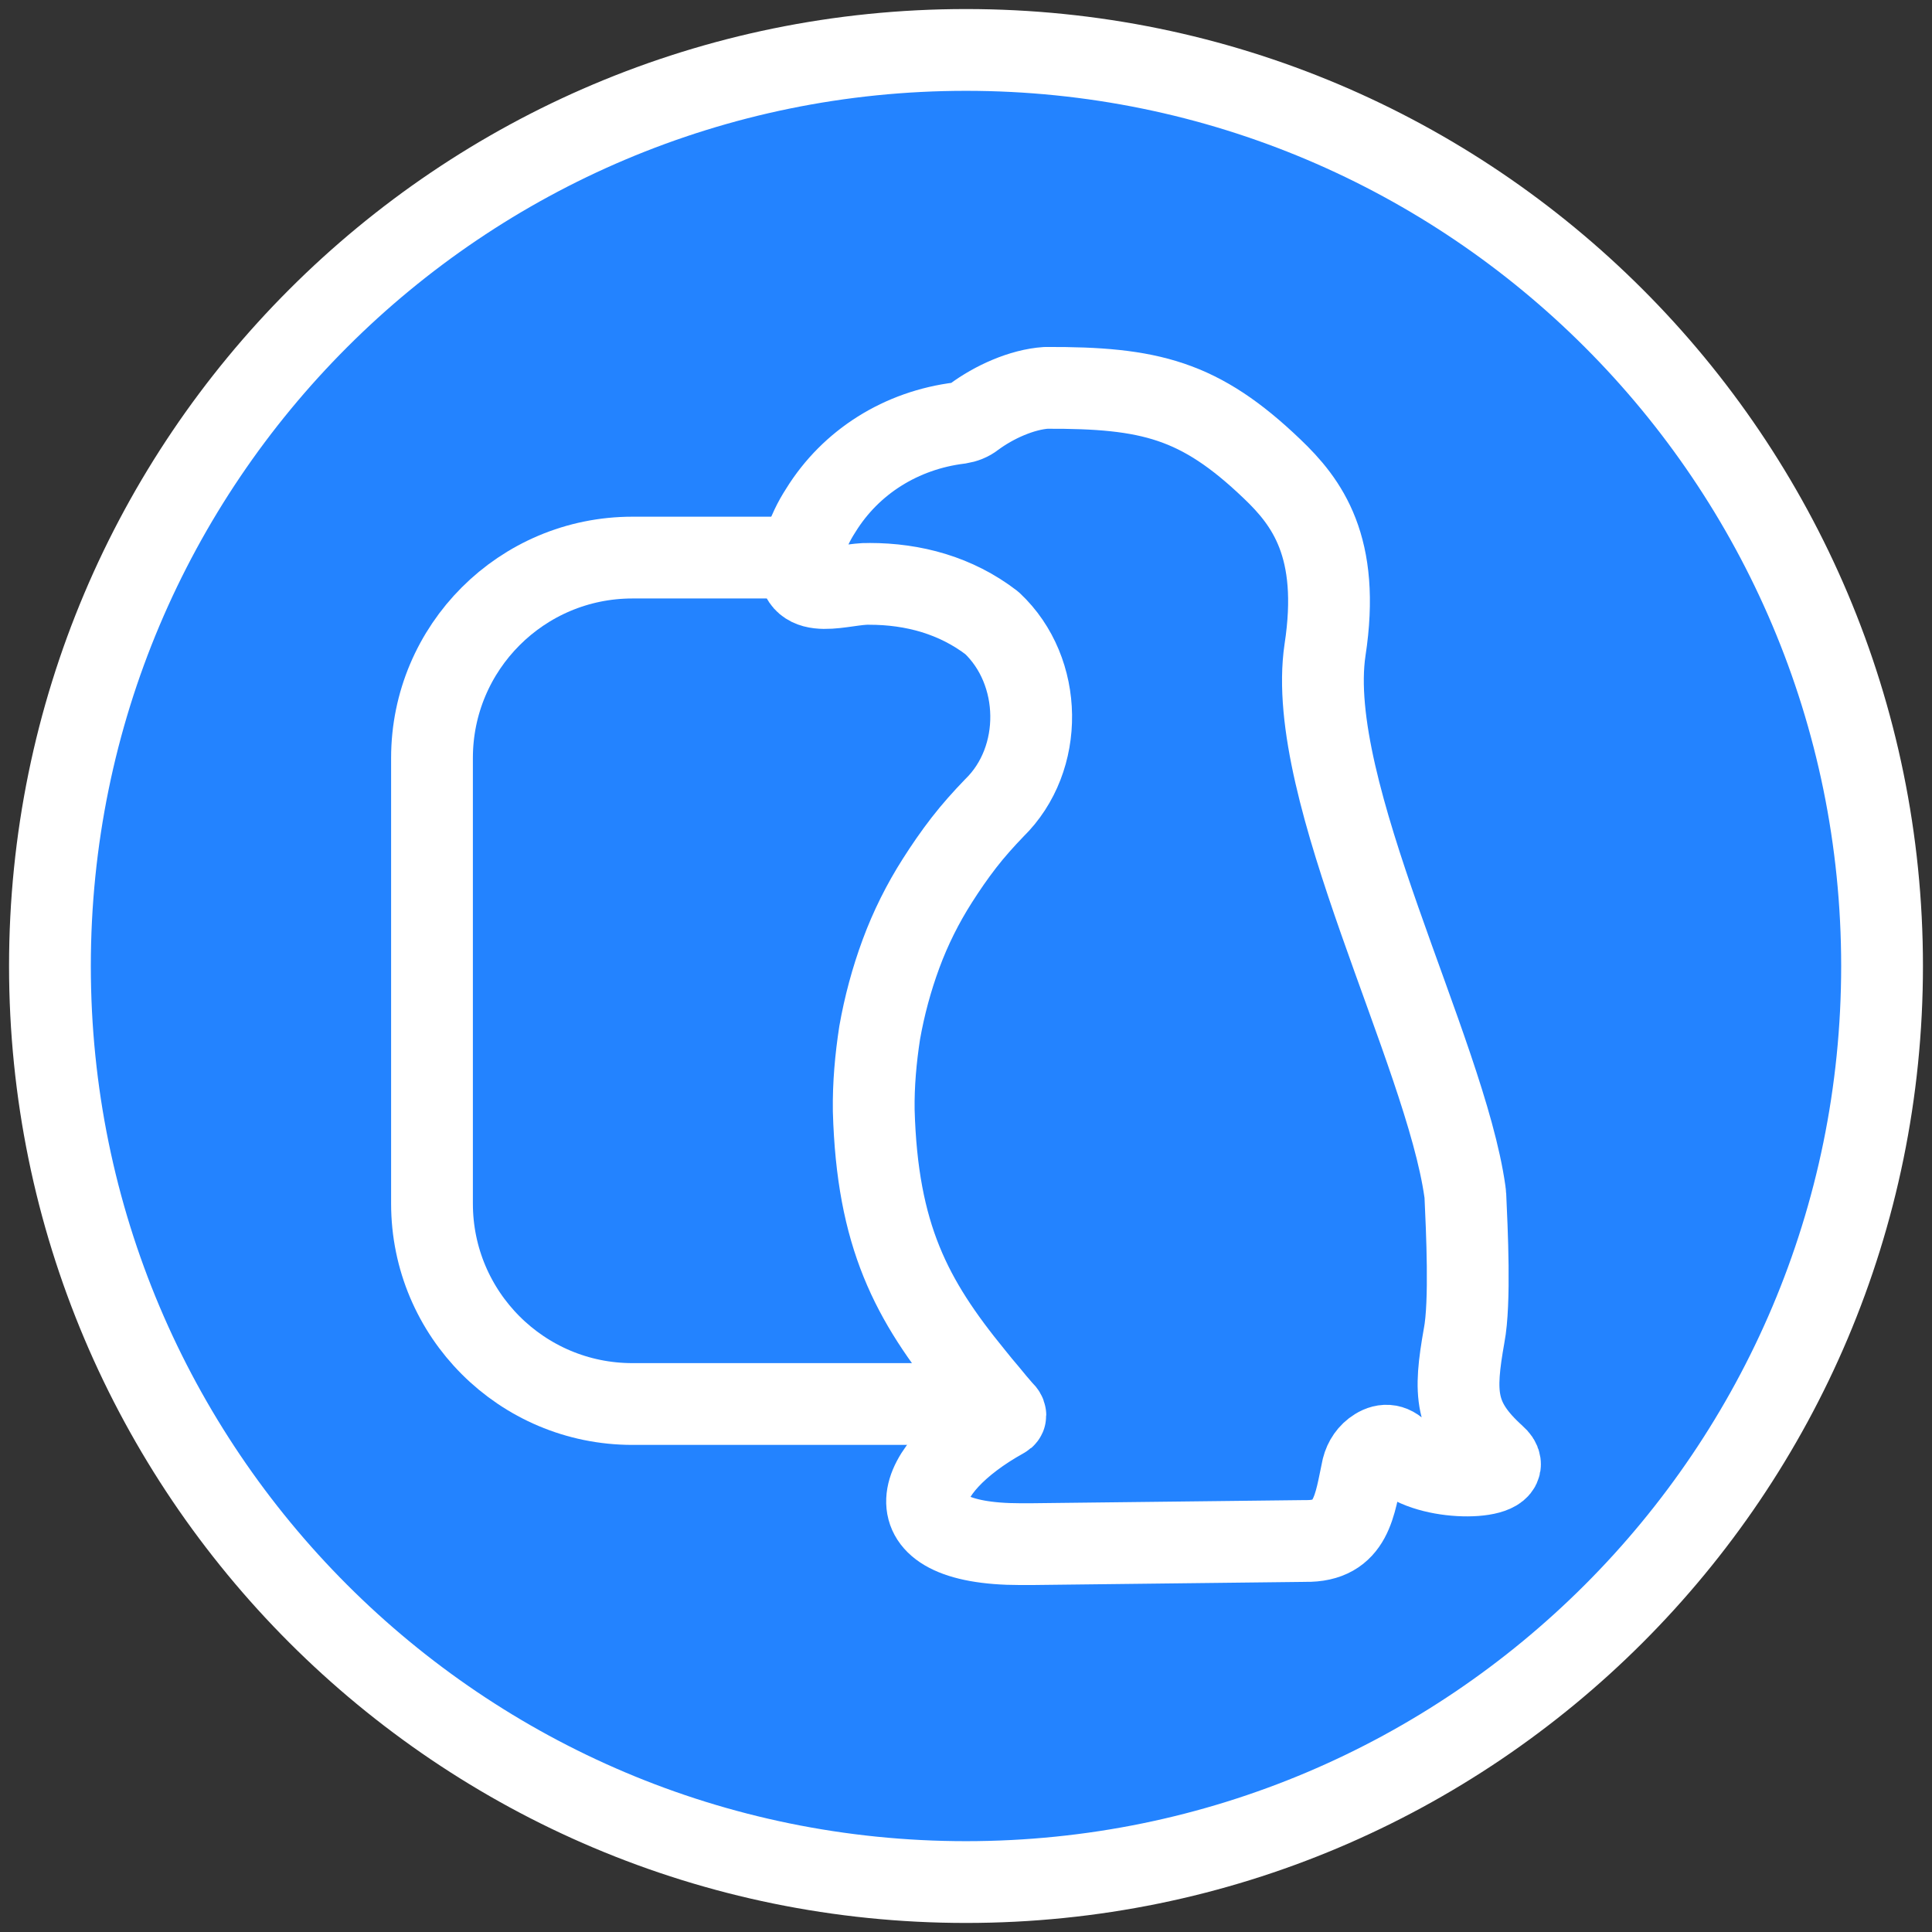 <?xml version="1.0" encoding="UTF-8" standalone="no"?>
<!DOCTYPE svg PUBLIC "-//W3C//DTD SVG 1.1//EN" "http://www.w3.org/Graphics/SVG/1.1/DTD/svg11.dtd">

<!-- Created with Vectornator (http://vectornator.io/) -->
<svg height="100%" stroke-miterlimit="10" style="fill-rule:nonzero;clip-rule:evenodd;stroke-linecap:round;stroke-linejoin:round;" version="1.1" viewBox="0 0 141.75 141.75" width="100%" xml:space="preserve" xmlns="http://www.w3.org/2000/svg" xmlns:vectornator="http://vectornator.io" xmlns:xlink="http://www.w3.org/1999/xlink">
<rect x="0" y="0" width="141.75" height="141.75" fill="#333333" stroke="none"/>
<defs/>
<g id="Layer-2" vectornator:layerName="Layer 2">
<path d="M70.875 3.664L70.875 3.664C107.994 3.664 138.086 33.756 138.086 70.875L138.086 70.875C138.086 107.994 107.994 138.086 70.875 138.086L70.875 138.086C33.756 138.086 3.664 107.994 3.664 70.875L3.664 70.875C3.664 33.756 33.756 3.664 70.875 3.664Z" fill="#2383ff" fill-rule="evenodd" opacity="1" stroke="#ffffff" stroke-linecap="round" stroke-linejoin="round" stroke-width="6"/>
</g>
<g id="Layer-3" vectornator:layerName="Layer 3"/>
<g id="Layer-1" vectornator:layerName="Layer 1">
<g opacity="1">
<path d="M46.401 40.91L76.193 40.91C84.314 40.91 90.898 47.494 90.898 55.616L90.898 88.306C90.898 96.428 84.314 103.012 76.193 103.012L46.401 103.012C38.279 103.012 31.695 96.428 31.695 88.306L31.695 55.616C31.695 47.494 38.279 40.91 46.401 40.91Z" fill="#2383ff" fill-rule="evenodd" opacity="1" stroke="#ffffff" stroke-linecap="round" stroke-linejoin="round" stroke-width="6"/>
<path d="M103.451 107.292C103.19 107.147 102.987 106.944 102.813 106.712C102.204 105.958 101.595 105.929 100.987 106.306C100.465 106.625 100.117 107.147 99.972 107.726C99.392 110.394 99.218 113.119 95.768 113.061L75.675 113.293L74.892 113.293L74.863 113.293C65.005 113.293 66.89 107.755 73.616 104.015C73.906 103.899 73.703 103.638 73.558 103.522C73.181 103.087 72.834 102.682 72.486 102.247C72.109 101.812 71.732 101.348 71.384 100.913C66.861 95.375 64.367 90.678 64.106 81.487C64.078 79.573 64.251 77.66 64.541 75.775C64.889 73.804 65.411 71.861 66.107 69.977C66.803 68.092 67.702 66.294 68.774 64.613C69.383 63.656 70.021 62.728 70.717 61.829C71.413 60.931 72.167 60.09 72.95 59.278C76.632 55.683 76.545 49.246 72.776 45.709C70.137 43.679 67.006 42.838 63.788 42.838C61.932 42.78 58.511 44.23 58.656 41.273C58.656 41.099 58.685 40.925 58.743 40.751C58.946 40.055 59.206 39.359 59.525 38.692C59.728 38.257 59.96 37.851 60.221 37.446C62.425 33.879 66.136 31.56 70.398 31.038C70.775 30.98 71.152 30.835 71.442 30.603C72.921 29.501 74.979 28.573 76.748 28.457C84.373 28.428 88.026 29.327 93.332 34.401C95.884 36.837 98.377 40.113 97.217 47.68C95.681 58.002 106.031 77.08 107.481 87.431C107.481 87.518 107.51 87.576 107.51 87.663C107.626 90.185 107.887 95.578 107.423 97.984C106.669 102.247 106.698 104.131 109.685 106.828C111.511 108.422 106.118 108.828 103.451 107.292Z" fill="#2383ff" fill-rule="evenodd" opacity="1" stroke="#ffffff" stroke-linecap="butt" stroke-linejoin="miter" stroke-width="6"/>
</g>
</g>
<g id="Layer-4" vectornator:layerName="Layer 4"/>
</svg>
